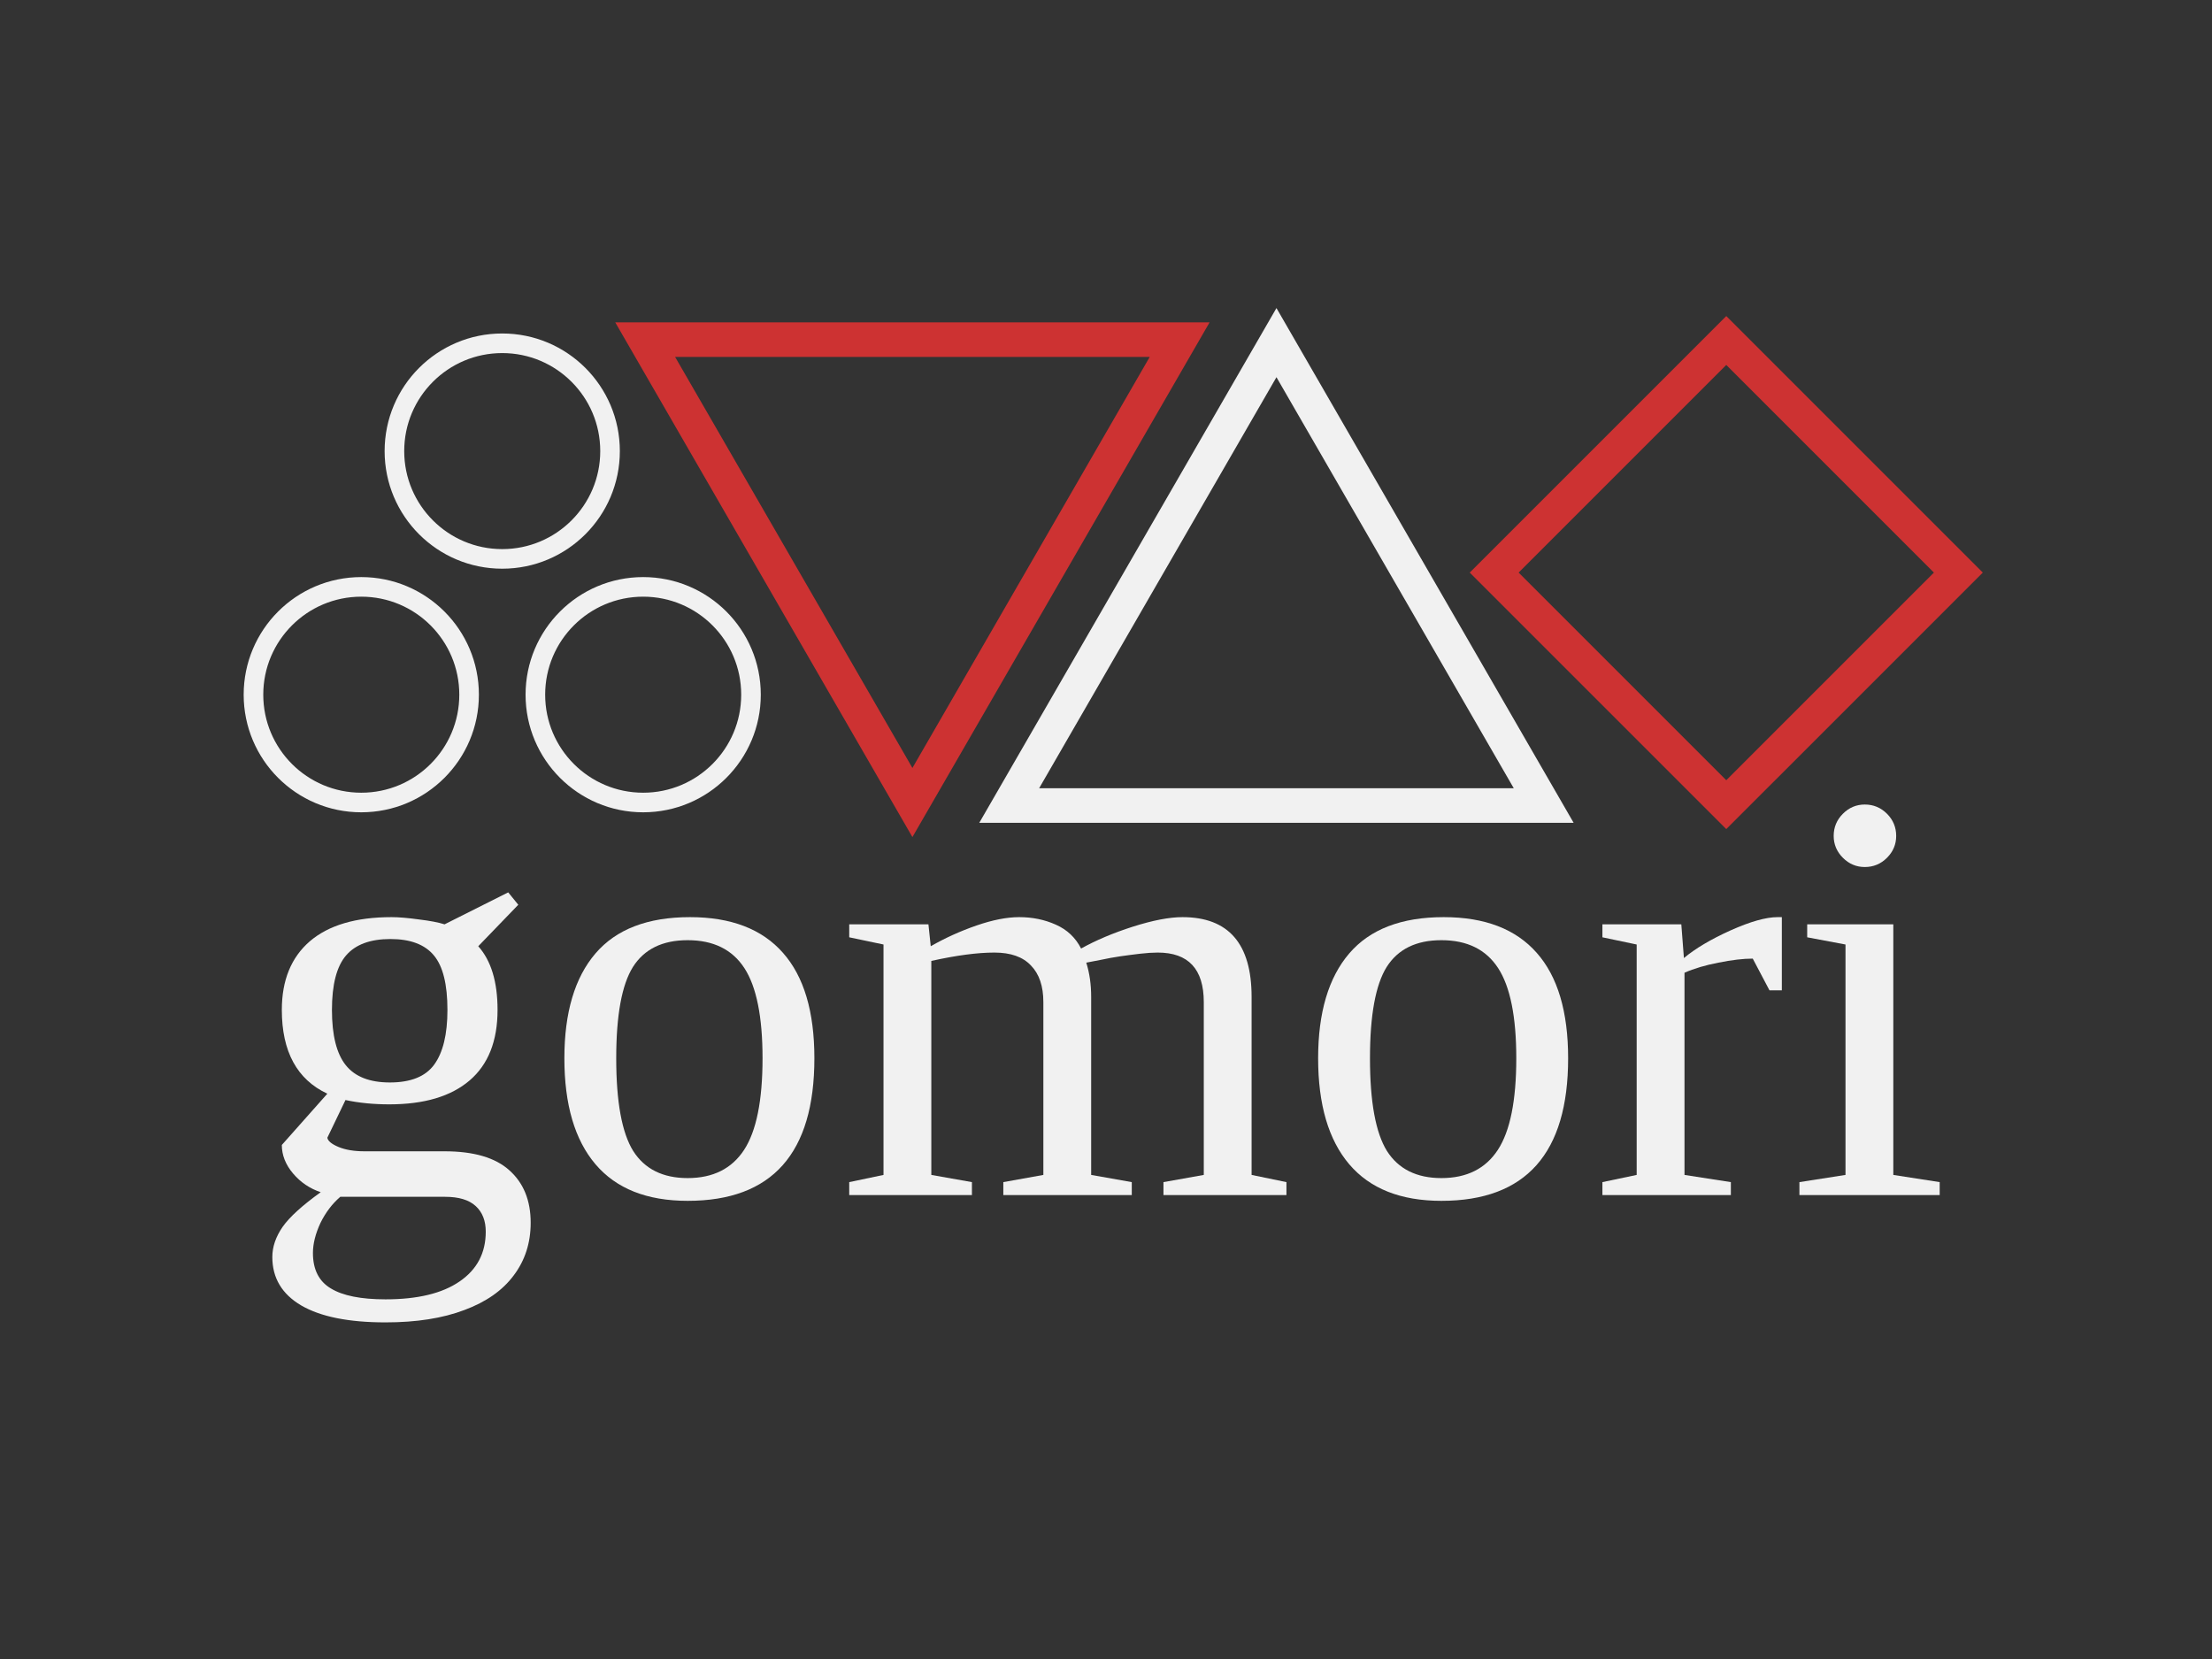 <?xml version="1.0" encoding="utf-8"?>
<!-- Generator: Adobe Illustrator 16.0.3, SVG Export Plug-In . SVG Version: 6.00 Build 0)  -->
<!DOCTYPE svg PUBLIC "-//W3C//DTD SVG 1.1//EN" "http://www.w3.org/Graphics/SVG/1.1/DTD/svg11.dtd">
<svg version="1.1" id="Ebene_1" xmlns="http://www.w3.org/2000/svg" xmlns:xlink="http://www.w3.org/1999/xlink" x="0px" y="0px"
	 width="320px" height="240px" viewBox="0 0 320 240" enable-background="new 0 0 320 240" xml:space="preserve">
<rect x="0" y="0" width="320" height="240" fill="#333333" stroke="none"/>
<g>
	<g transform="matrix(-.567 0 0 .567 36.557 -4.762)">
		<circle fill="none" stroke="#F1F1F1" stroke-width="5" cx="-99.628" cy="185.644" r="27.508"/>
		<circle fill="none" stroke="#F1F1F1" stroke-width="5" cx="-27.704" cy="185.644" r="27.508"/>
		<circle fill="none" stroke="#F1F1F1" stroke-width="5" cx="-63.666" cy="123.49" r="27.508"/>
	</g>
	<path fill="none" stroke="#CD3232" stroke-width="5" d="M93.333,49.132l38.662,66.965l38.663-66.965H93.333z"/>
	<path fill="none" stroke="#F1F1F1" stroke-width="5" d="M223.32,116.532l-38.661-66.965l-38.662,66.965H223.32z"/>
	<path fill="none" stroke="#CD3232" stroke-width="5" d="M216.156,82.832l33.575,33.574l33.575-33.574l-33.575-33.575
		L216.156,82.832z"/>
</g>
<g transform="translate(0 -9.834)">
	<path fill="#F1F1F1" d="M71.979,155.929c0,4.5-1.347,7.903-4.041,10.208c-2.694,2.306-6.569,3.459-11.625,3.459
		c-2.278,0-4.39-0.209-6.334-0.625l-2.625,5.458c0.084,0.472,0.625,0.917,1.625,1.333c1,0.417,2.25,0.625,3.75,0.625h11.584
		c4.222,0,7.347,0.917,9.375,2.75c2.056,1.834,3.083,4.361,3.083,7.584c0,2.916-0.819,5.458-2.458,7.625
		c-1.611,2.166-3.986,3.833-7.125,5c-3.14,1.193-6.944,1.791-11.417,1.791c-5.333,0-9.402-0.819-12.208-2.458
		c-2.778-1.639-4.167-3.972-4.167-7c0-1.472,0.5-2.931,1.5-4.375c1-1.417,2.833-3.083,5.5-5c-1.583-0.528-2.917-1.431-4-2.708
		c-1.083-1.278-1.625-2.653-1.625-4.125l6.583-7.417c-4.389-2.056-6.583-6.097-6.583-12.125c0-4.278,1.348-7.583,4.042-9.917
		c2.722-2.333,6.666-3.5,11.833-3.5c1.027,0,2.348,0.111,3.958,0.334c1.611,0.193,2.848,0.43,3.709,0.708l9.208-4.625l1.458,1.792
		l-5.791,6C71.048,148.804,71.979,151.873,71.979,155.929L71.979,155.929z M70.271,188.012c0-1.583-0.486-2.819-1.458-3.708
		c-0.973-0.89-2.444-1.333-4.417-1.333H49.229c-1.166,1-2.125,2.264-2.875,3.791c-0.722,1.556-1.083,3-1.083,4.334
		c0,2.389,0.861,4.097,2.583,5.125c1.723,1.055,4.361,1.583,7.917,1.583c4.639,0,8.208-0.861,10.708-2.583
		C69.007,193.498,70.271,191.096,70.271,188.012z M56.396,166.429c3.027,0,5.167-0.861,6.417-2.583
		c1.277-1.75,1.916-4.389,1.916-7.917c0-3.694-0.652-6.319-1.958-7.875c-1.306-1.583-3.402-2.375-6.292-2.375
		c-2.916,0-5.056,0.792-6.416,2.375c-1.361,1.583-2.042,4.208-2.042,7.875s0.667,6.333,2,8S53.479,166.429,56.396,166.429z"/>
	<path fill="#F1F1F1" d="M117.813,162.929c0,13.75-6.111,20.625-18.334,20.625c-5.889,0-10.333-1.765-13.333-5.292
		s-4.5-8.639-4.5-15.333c0-6.611,1.5-11.667,4.5-15.167s7.556-5.25,13.667-5.25c5.944,0,10.431,1.723,13.458,5.167
		C116.298,151.096,117.813,156.179,117.813,162.929L117.813,162.929z M110.313,162.929c0-6-0.875-10.347-2.625-13.042
		c-1.75-2.694-4.486-4.041-8.209-4.041c-3.639,0-6.277,1.291-7.916,3.875c-1.611,2.583-2.417,6.986-2.417,13.208
		c0,6.306,0.819,10.778,2.458,13.417c1.667,2.611,4.292,3.916,7.875,3.916c3.667,0,6.39-1.361,8.167-4.083
		S110.313,169.039,110.313,162.929z"/>
	<path fill="#F1F1F1" d="M134.646,146.721c2.083-1.195,4.292-2.195,6.625-3c2.333-0.807,4.389-1.209,6.167-1.209
		c1.916,0,3.681,0.361,5.291,1.084c1.64,0.722,2.861,1.875,3.667,3.458c2.139-1.194,4.639-2.25,7.5-3.167
		c2.889-0.916,5.278-1.375,7.167-1.375c6.666,0,10,3.848,10,11.542v25.75l5.041,1.042v1.875h-17.791v-1.875l5.833-1.042v-25
		c0-4.778-2.222-7.167-6.667-7.167c-0.722,0-1.569,0.056-2.541,0.167c-0.944,0.11-1.903,0.235-2.875,0.375
		c-0.944,0.139-1.861,0.306-2.75,0.5c-0.861,0.167-1.584,0.306-2.167,0.417c0.473,1.5,0.708,3.152,0.708,4.958v25.75l5.875,1.042
		v1.875h-18.583v-1.875l5.792-1.042v-25c0-2.306-0.598-4.069-1.792-5.292c-1.167-1.25-2.931-1.875-5.292-1.875
		c-2.444,0-5.485,0.402-9.125,1.209v30.958l5.875,1.042v1.875h-17.75v-1.875l4.959-1.042v-33.333l-4.959-1.042v-1.875h11.459
		L134.646,146.721z"/>
	<path fill="#F1F1F1" d="M226.854,162.929c0,13.75-6.11,20.625-18.333,20.625c-5.889,0-10.333-1.765-13.333-5.292
		s-4.5-8.639-4.5-15.333c0-6.611,1.5-11.667,4.5-15.167s7.556-5.25,13.666-5.25c5.945,0,10.431,1.723,13.459,5.167
		C225.34,151.096,226.854,156.179,226.854,162.929L226.854,162.929z M219.354,162.929c0-6-0.875-10.347-2.625-13.042
		c-1.75-2.694-4.485-4.041-8.208-4.041c-3.639,0-6.277,1.291-7.917,3.875c-1.61,2.583-2.416,6.986-2.416,13.208
		c0,6.306,0.819,10.778,2.458,13.417c1.667,2.611,4.292,3.916,7.875,3.916c3.667,0,6.389-1.361,8.167-4.083
		C218.465,173.457,219.354,169.039,219.354,162.929z"/>
	<path fill="#F1F1F1" d="M257.771,142.512v10.584h-1.791l-2.417-4.584c-1.389,0-3.042,0.195-4.959,0.584
		c-1.889,0.361-3.527,0.847-4.916,1.458v29.25l6.708,1.042v1.875h-18.583v-1.875l4.958-1.042v-33.333l-4.958-1.042v-1.875h11.416
		l0.375,4.875c1.667-1.39,3.917-2.722,6.75-4c2.861-1.278,5.125-1.917,6.792-1.917H257.771z"/>
	<path fill="#F1F1F1" d="M274.313,130.762c0,1.223-0.444,2.277-1.333,3.167c-0.89,0.889-1.959,1.333-3.209,1.333
		c-1.222,0-2.277-0.444-3.166-1.333c-0.89-0.89-1.334-1.944-1.334-3.167c0-1.25,0.444-2.319,1.334-3.208
		c0.889-0.889,1.944-1.333,3.166-1.333c1.25,0,2.319,0.444,3.209,1.333C273.868,128.442,274.313,129.512,274.313,130.762z
		 M273.896,179.804l6.709,1.042v1.875h-20.292v-1.875l6.667-1.042v-33.333l-5.542-1.042v-1.875h12.458V179.804z"/>
</g>
</svg>
